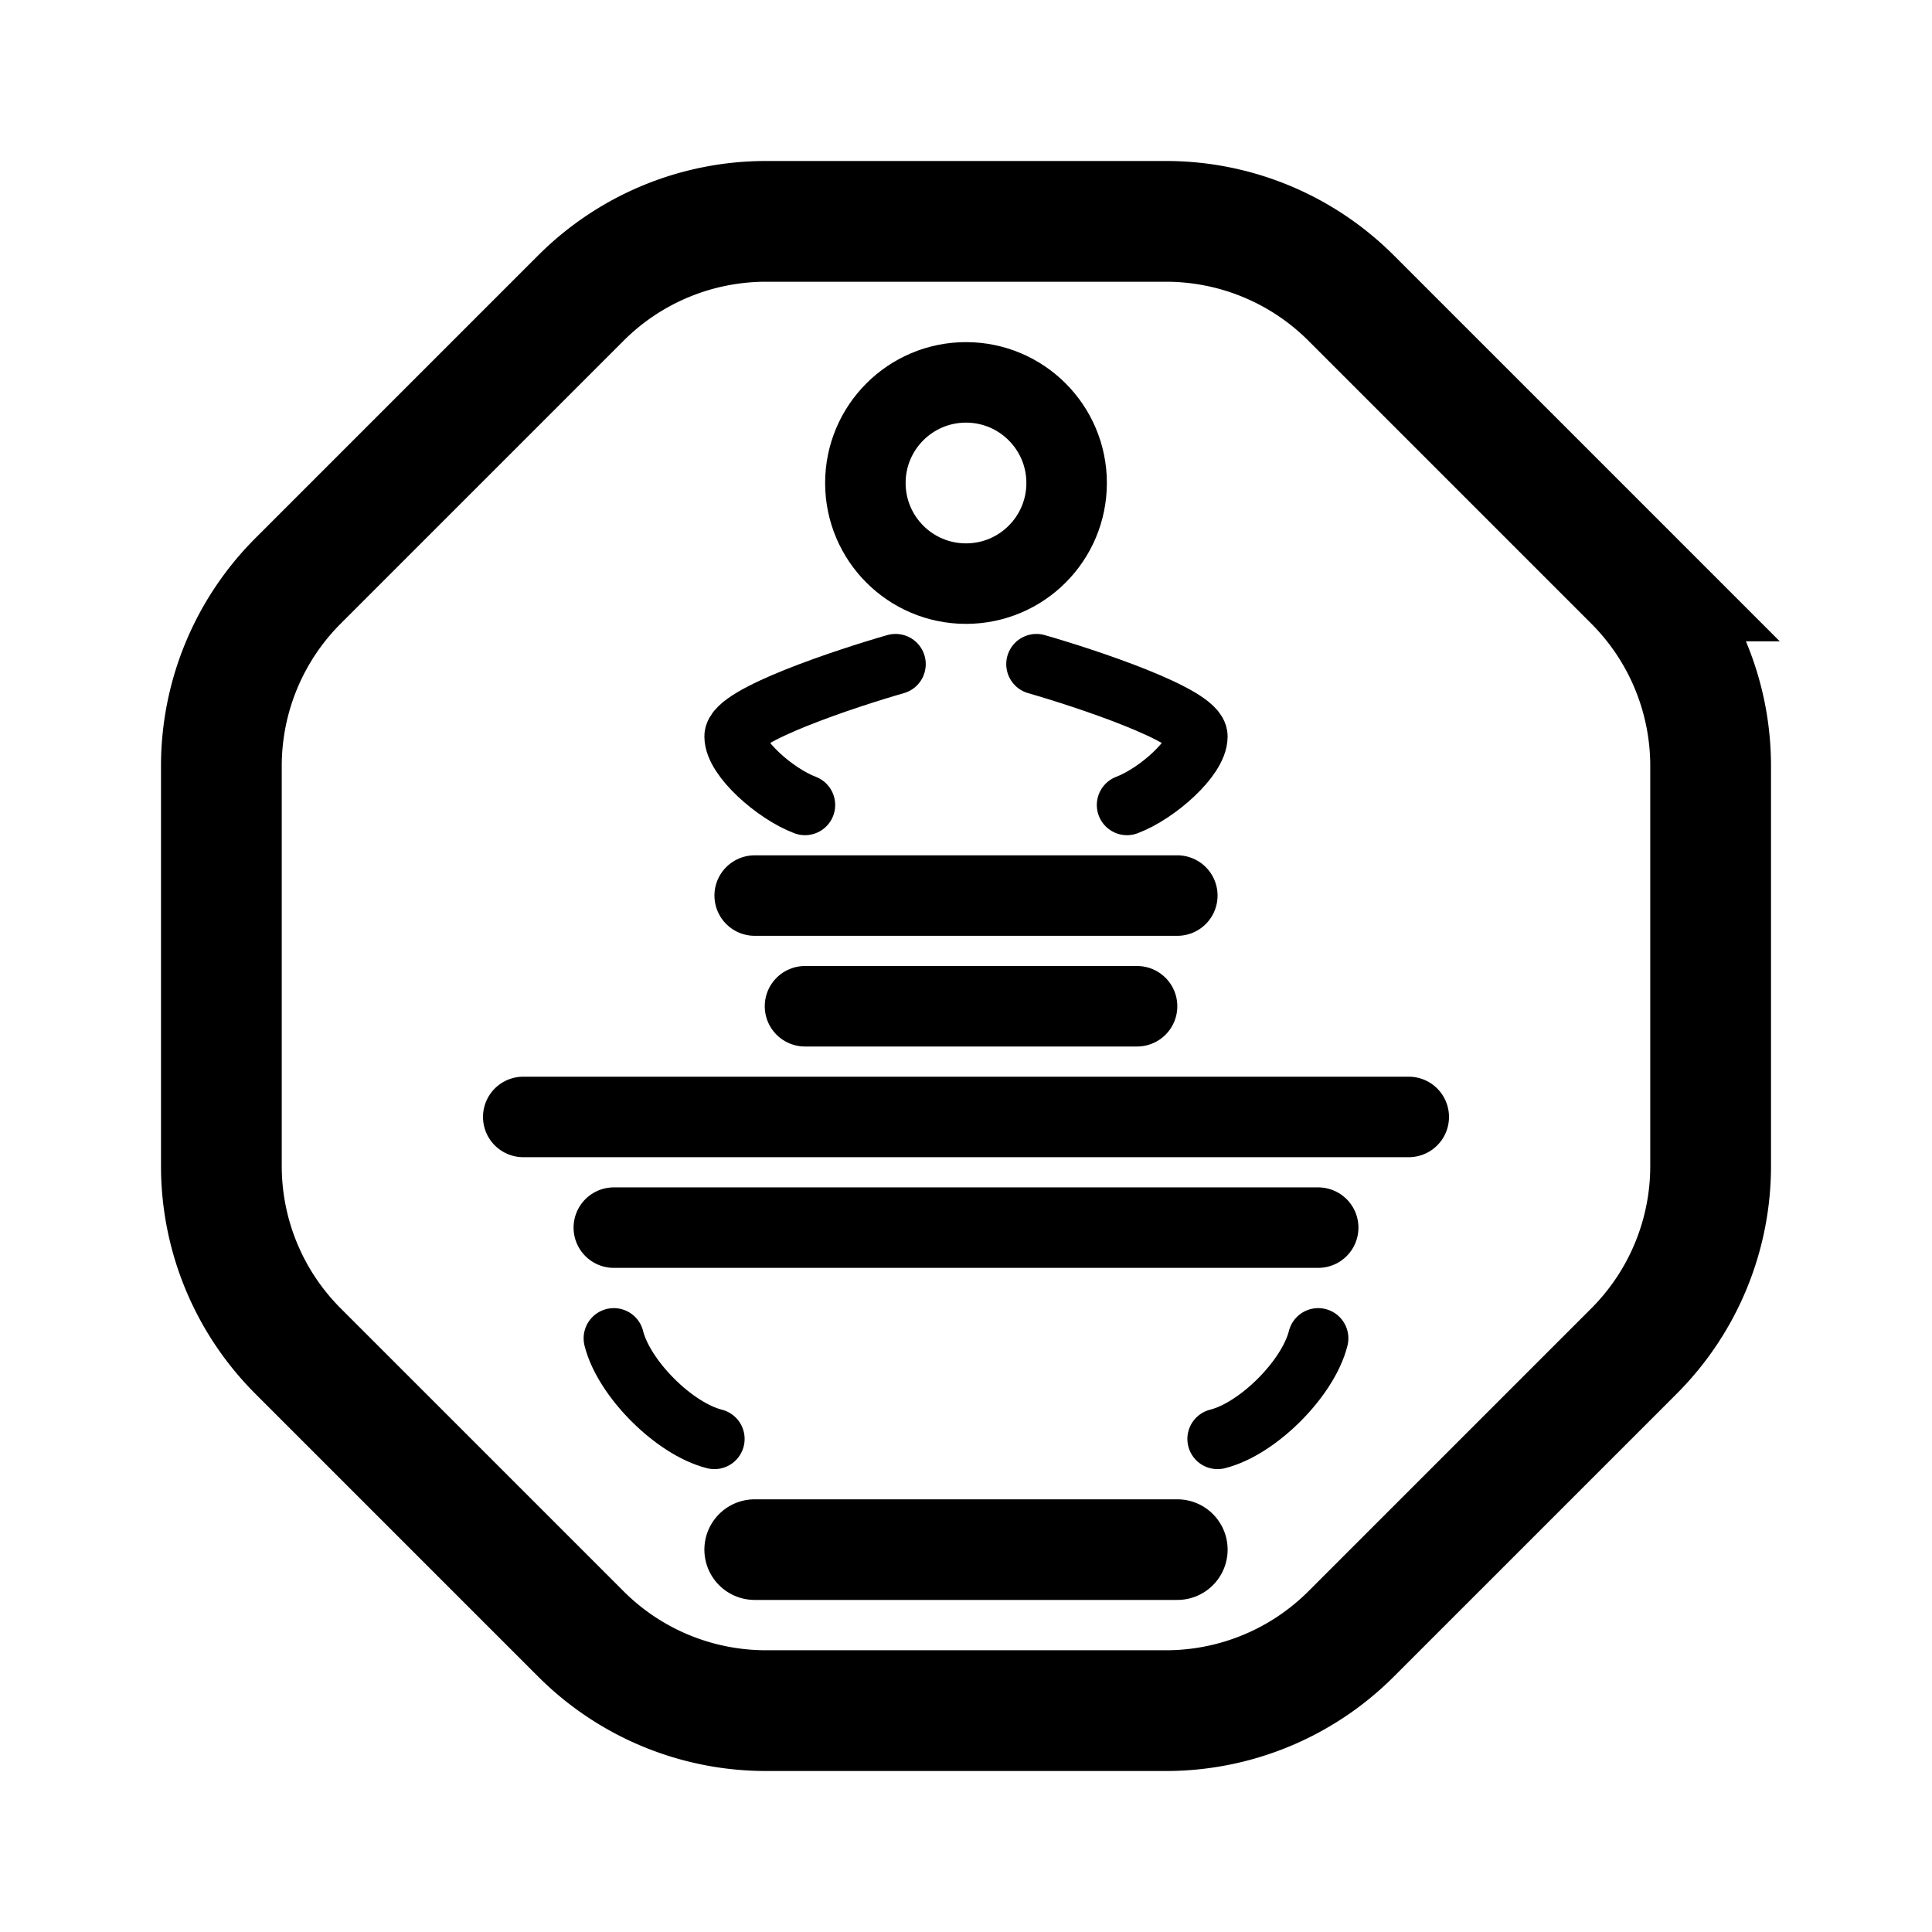 <svg width="192" height="192" fill="none" xmlns="http://www.w3.org/2000/svg"><path d="M103 66c4.833 1.387 16 5.07 16 7.19 0 2.118-4 5.675-7 6.81M89 66c-4.833 1.387-16 5.07-16 7.19 0 2.118 4 5.675 7 6.81" stroke="#000" stroke-width="6" stroke-linecap="round"/><path d="M76.118 22h39.764c6.895 0 13.509 2.74 18.385 7.615l28.118 28.118A26 26 0 0 1 170 76.118v39.764a26.001 26.001 0 0 1-7.615 18.385l-28.118 28.118A26.001 26.001 0 0 1 115.882 170H76.118a26 26 0 0 1-18.385-7.615l-28.118-28.118A26.002 26.002 0 0 1 22 115.882V76.118a26 26 0 0 1 7.615-18.385l28.118-28.118A26 26 0 0 1 76.118 22Z" stroke="#000" stroke-width="12"/><path d="M75 89h42m-37 11h33m-61 11h88m-79 11h70" stroke="#000" stroke-width="8" stroke-linecap="round"/><path d="M75 154h42" stroke="#000" stroke-width="10" stroke-linecap="round"/><path d="M61 133c1 4 6 9 10 10m60-10c-1 4-6 9-10 10" stroke="#000" stroke-width="6" stroke-linecap="round" stroke-linejoin="round"/><circle cx="96" cy="48" r="10" stroke="#000" stroke-width="8"/></svg>